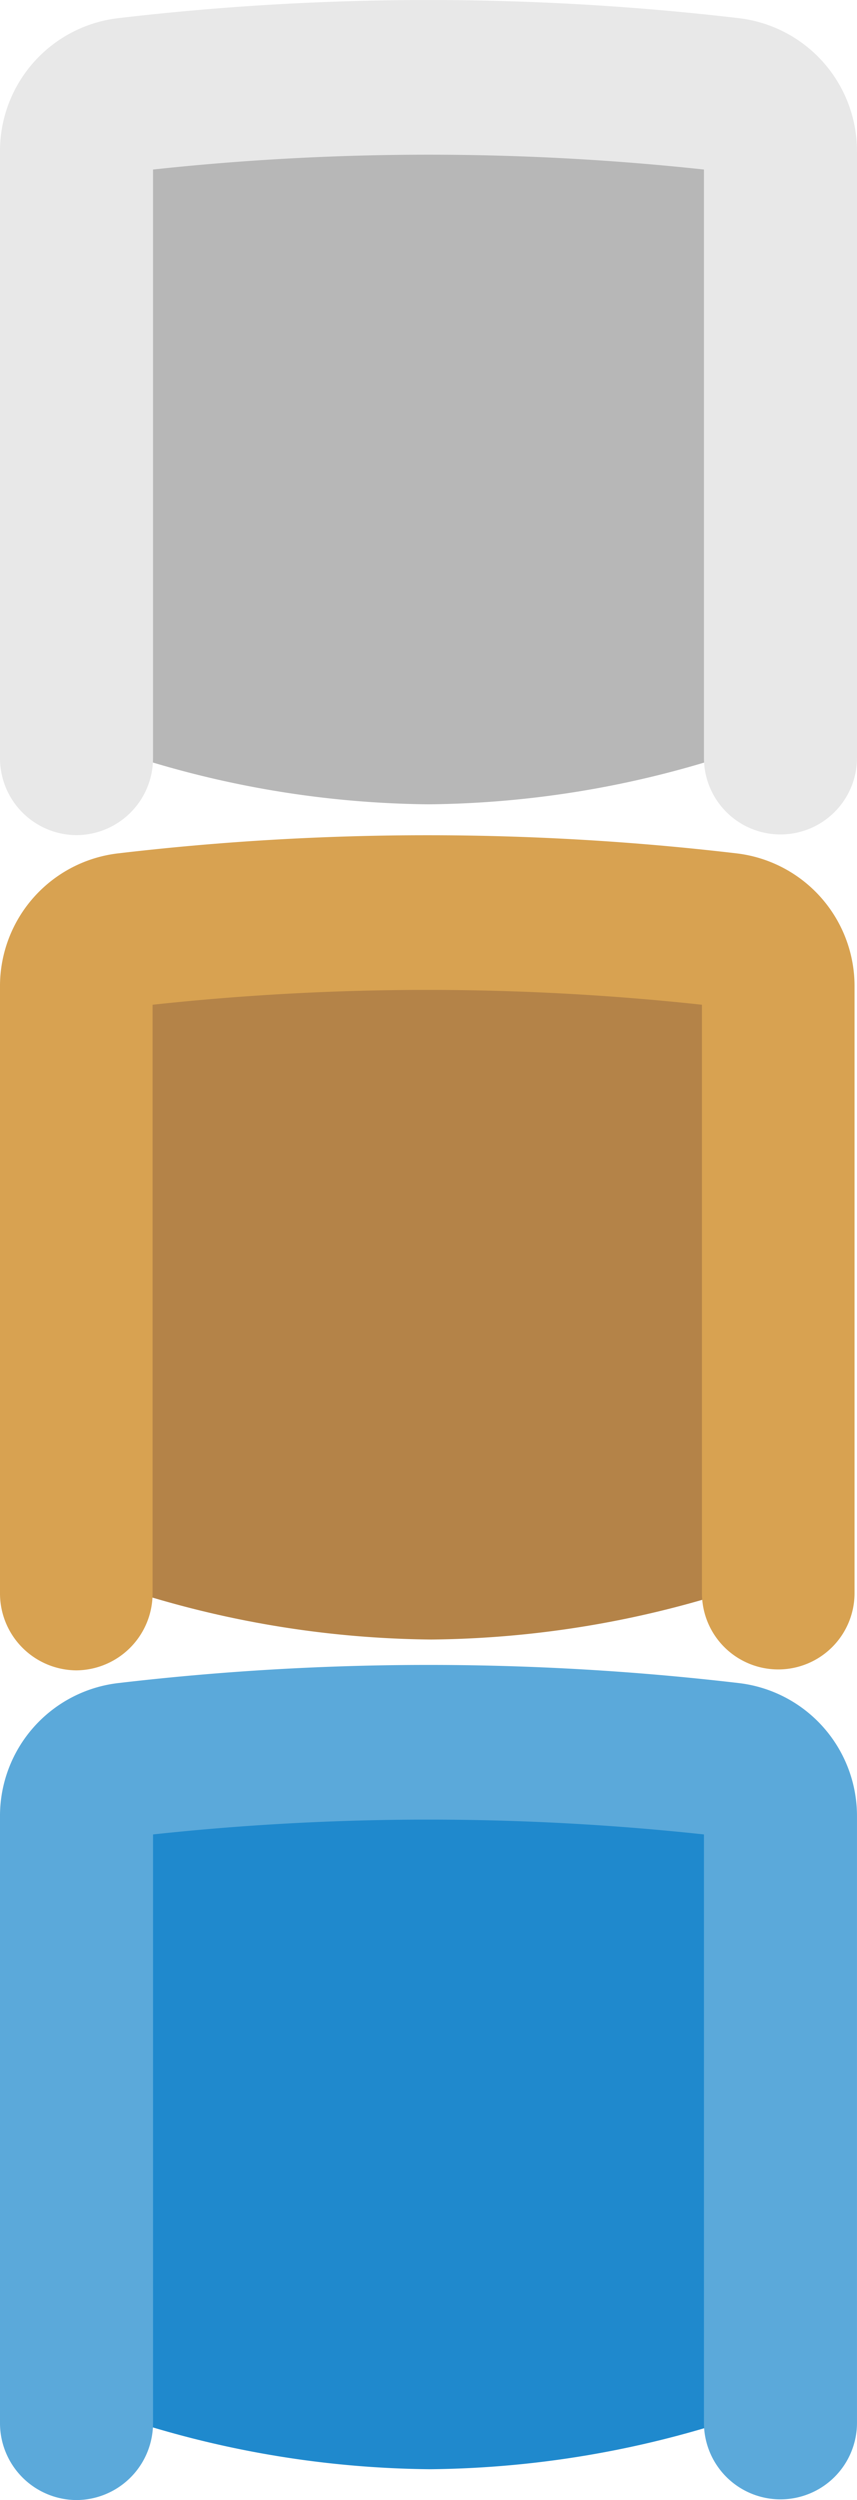 <svg xmlns="http://www.w3.org/2000/svg" width="39" height="113.762" viewBox="0 0 39 113.762">
  <g id="poker-seat-bg" transform="translate(-1034.299 2630.061)">
    <g id="armchair" transform="translate(1034.299 -2592.056) rotate(-90)">
      <g id="armchair-2" data-name="armchair" transform="translate(38.004) rotate(90)">
        <path id="Path_350" data-name="Path 350" d="M26.383,28.058V.673A129.692,129.692,0,0,0,0,.673V28.058a45.179,45.179,0,0,0,13.192,2.1h0a45.183,45.183,0,0,0,13.192-2.1" transform="translate(6.313 6.439)" fill="#b7b7b7"/>
        <path id="Path_351" data-name="Path 351" d="M33.6.823A121.147,121.147,0,0,0,5.4.823,6.088,6.088,0,0,0,0,6.9V34.486A3.5,3.5,0,0,0,3.482,38a3.5,3.5,0,0,0,3.482-3.519V7.713a116.763,116.763,0,0,1,25.071,0V34.486a3.482,3.482,0,1,0,6.964,0V6.9A6.088,6.088,0,0,0,33.6.823" fill="#e8e8e8"/>
      </g>
    </g>
    <g id="armchair-3" data-name="armchair" transform="translate(1034.299 -2554.052) rotate(-90)">
      <g id="armchair-4" data-name="armchair" transform="translate(38.004 0) rotate(90)">
        <path id="Path_350-2" data-name="Path 350" d="M26.617,28.058V.673A132,132,0,0,0,0,.673V28.058a45.952,45.952,0,0,0,13.309,2.1h0a45.955,45.955,0,0,0,13.309-2.1" transform="translate(6.313 6.439)" fill="#b48348"/>
        <path id="Path_351-2" data-name="Path 351" d="M33.5.823a120.429,120.429,0,0,0-28.109,0A6.082,6.082,0,0,0,0,6.9V34.486A3.5,3.5,0,0,0,3.472,38a3.5,3.5,0,0,0,3.472-3.519V7.713a116.072,116.072,0,0,1,25,0V34.486a3.472,3.472,0,1,0,6.944,0V6.9A6.081,6.081,0,0,0,33.5.823" transform="translate(0)" fill="#d8a251"/>
      </g>
    </g>
    <g id="armchair-5" data-name="armchair" transform="translate(1034.299 -2516.299) rotate(-90)">
      <g id="armchair-6" data-name="armchair" transform="translate(38.004) rotate(90)">
        <path id="Path_350-3" data-name="Path 350" d="M26.5,28.058V.673A130.842,130.842,0,0,0,0,.673V28.058a45.564,45.564,0,0,0,13.25,2.1h0a45.568,45.568,0,0,0,13.25-2.1" transform="translate(6.313 6.439)" fill="#1f89cd"/>
        <path id="Path_351-3" data-name="Path 351" d="M33.6.823A121.147,121.147,0,0,0,5.4.823,6.088,6.088,0,0,0,0,6.9V34.486A3.5,3.5,0,0,0,3.482,38a3.5,3.5,0,0,0,3.482-3.519V7.713a116.763,116.763,0,0,1,25.071,0V34.486a3.482,3.482,0,1,0,6.964,0V6.9A6.088,6.088,0,0,0,33.6.823" fill="#5ba9da"/>
      </g>
    </g>
  </g>
</svg>
